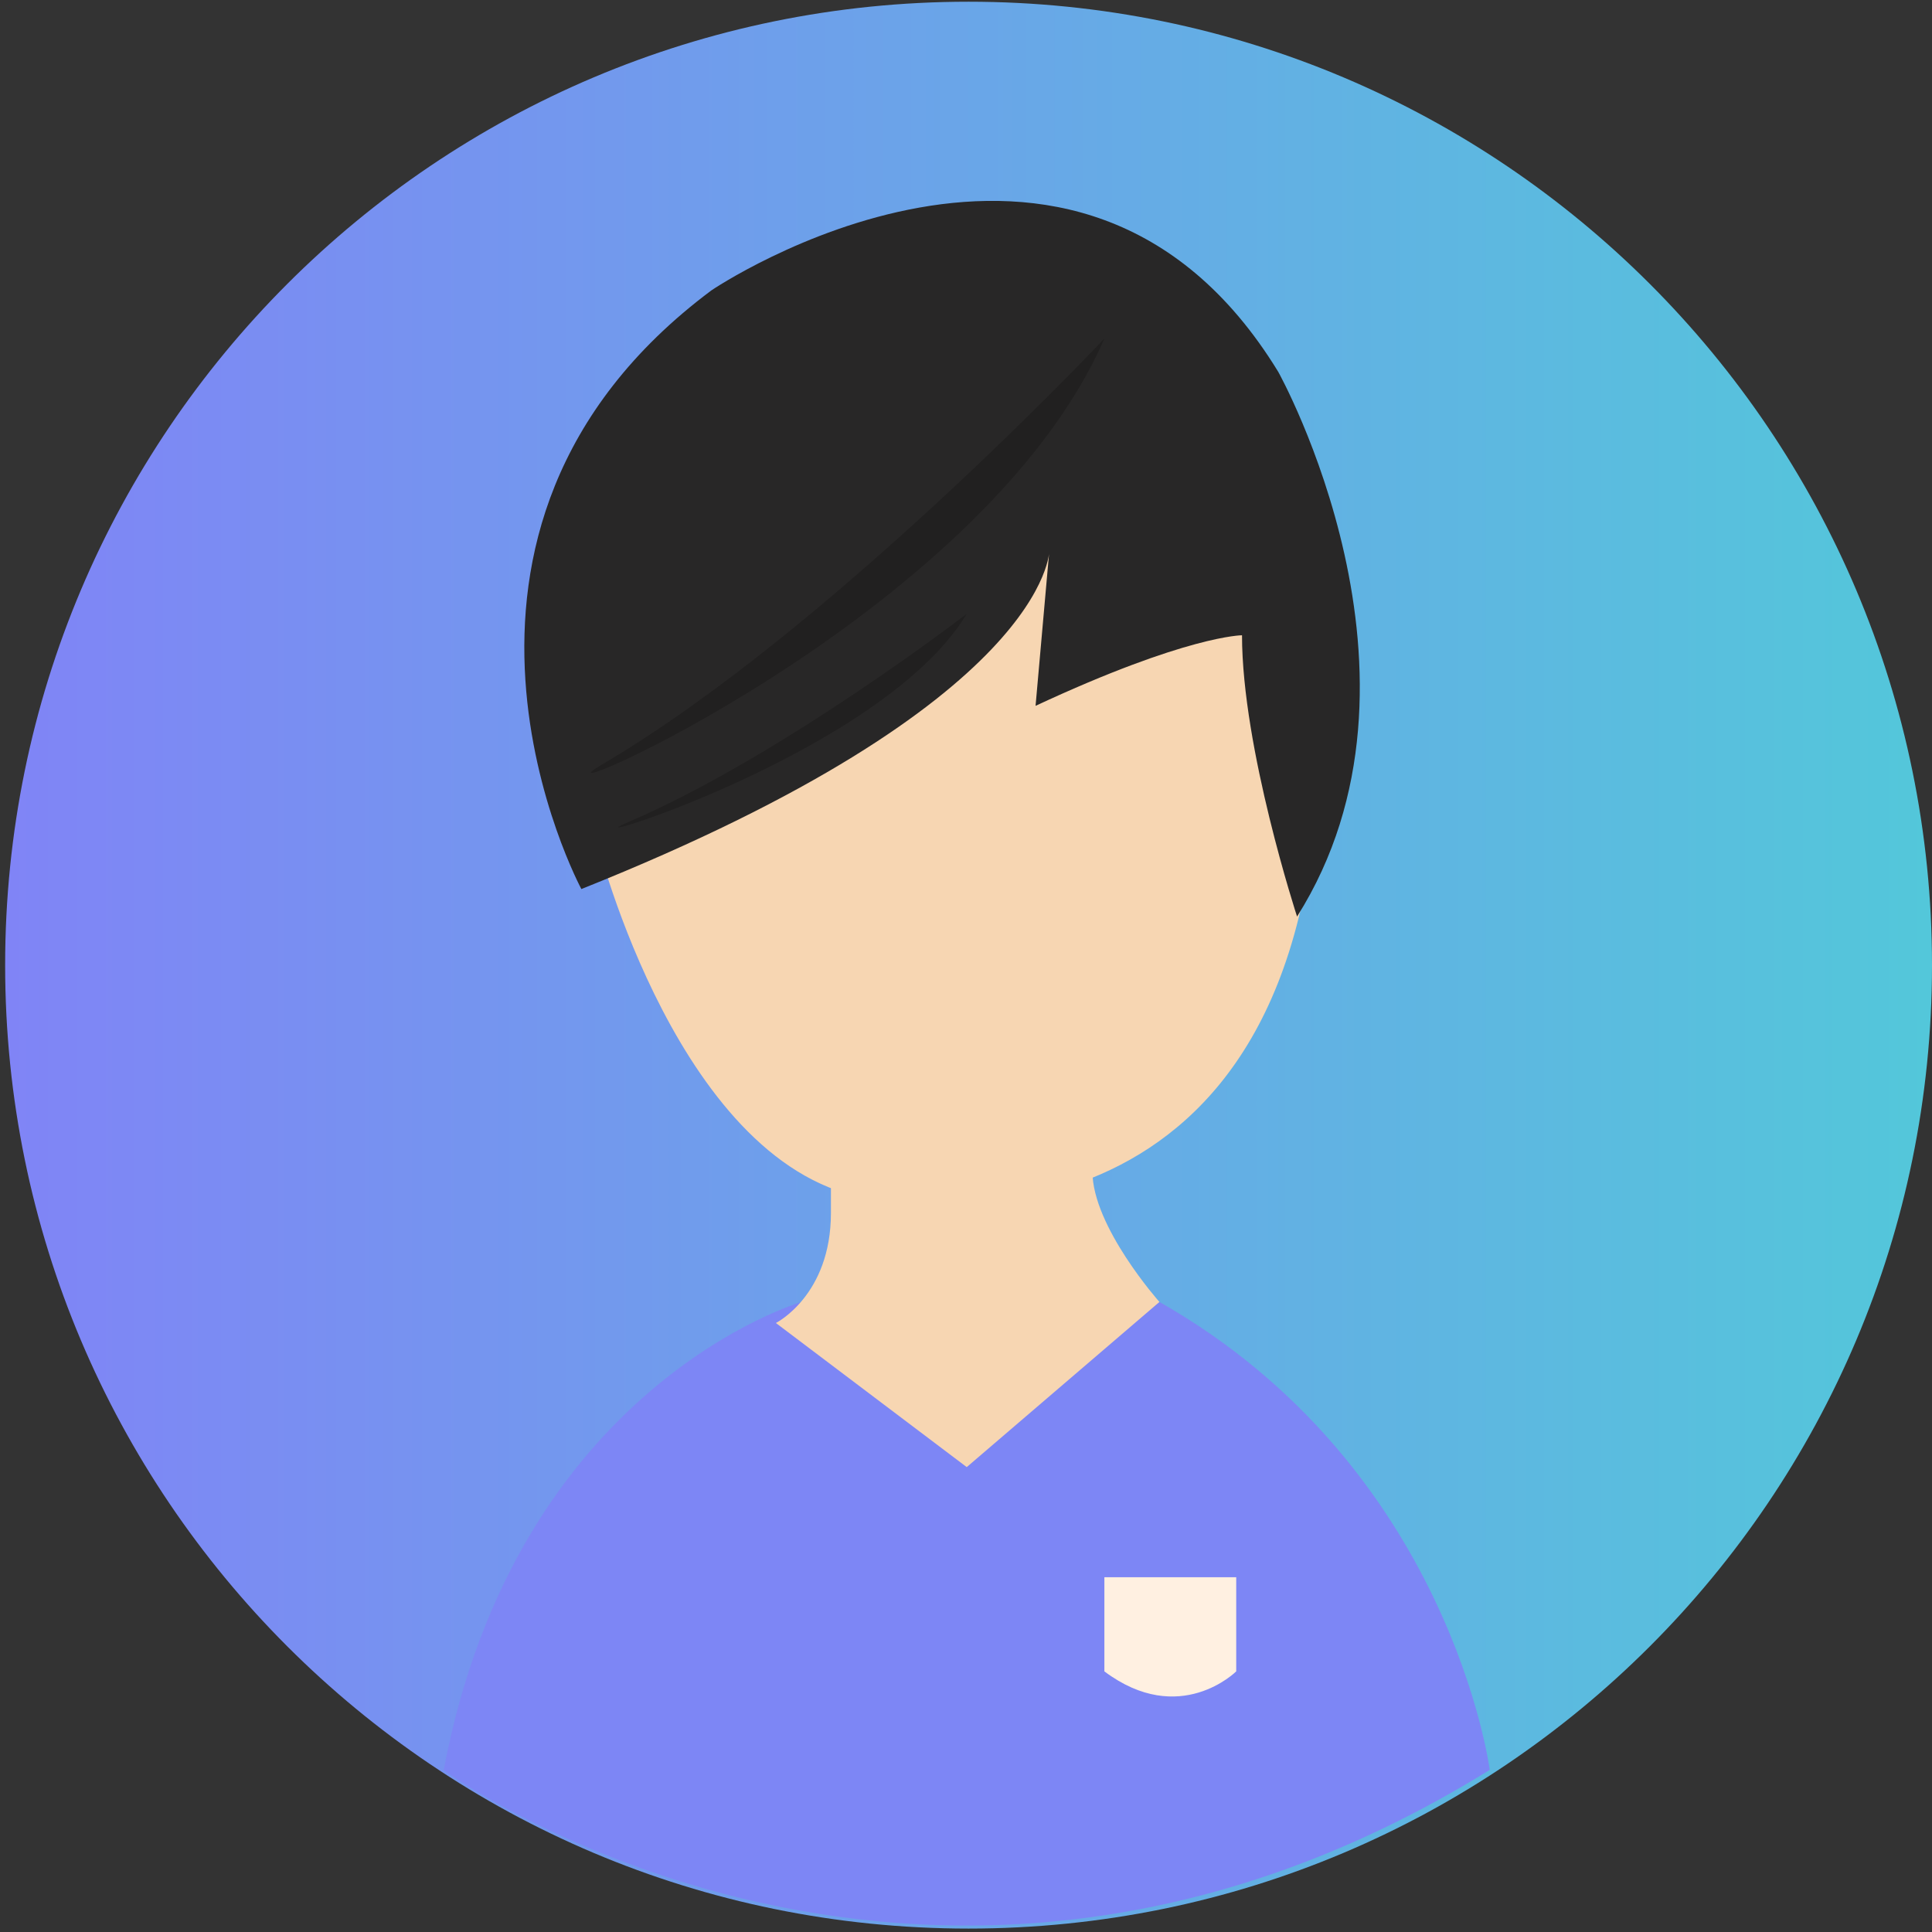 <svg width="309" height="309" viewBox="0 0 309 309" fill="none" xmlns="http://www.w3.org/2000/svg">
<rect x="0" y="0" width="309" height="309" fill="#333333" stroke="none"/>
<path d="M154.911 308.453C240.012 308.453 309 239.465 309 154.364C309 69.263 240.012 0.275 154.911 0.275C69.81 0.275 0.822 69.263 0.822 154.364C0.822 239.465 69.81 308.453 154.911 308.453Z" fill="url(#paint0_linear)"/>
<path d="M207.742 136.754C213.95 136.202 190.68 75.07 216.547 101.534C216.547 101.533 220.949 114.741 207.742 136.754Z" fill="#F7D6B2"/>
<path d="M196.735 108.137L203.339 110.338" stroke="#398674" stroke-width="0.75" stroke-miterlimit="10"/>
<path d="M128.204 208.23C128.204 208.23 82.606 221.438 70.971 283.073C67.341 280.594 145.814 340.306 238.268 283.073C238.268 283.073 231.979 234.645 185.438 208.23C185.438 208.23 155.353 234.646 128.204 208.23Z" fill="#7D86F5"/>
<path d="M132.898 185.182C132.898 185.182 132.898 189.585 132.898 193.987C132.898 207.195 124.093 211.597 124.093 211.597L154.619 234.646L185.437 208.231C185.437 208.231 174.722 196.189 174.722 187.383C174.723 178.578 132.898 185.182 132.898 185.182Z" fill="#F7D6B2"/>
<path d="M88.873 101.533C88.873 101.533 106.483 75.118 97.678 136.753C97.678 136.754 84.47 123.546 88.873 101.533Z" fill="#F7D6B2"/>
<path d="M95.477 134.552C95.477 134.552 108.685 187.382 139.502 191.785C139.502 191.785 201.137 204.993 209.943 134.552C209.943 134.552 198.937 79.52 216.547 101.533C216.547 101.533 207.742 39.897 154.911 35.495C154.911 35.495 106.483 31.092 88.873 101.533C88.873 101.533 106.483 79.521 95.477 134.552Z" fill="#F7D6B2"/>
<path d="M92.984 142.192C92.984 142.192 62.166 84.959 113.794 46.433C113.794 46.433 172.23 6.802 204.44 59.471C204.44 59.471 231.664 108.223 207.45 146.595C207.45 146.595 198.645 119.662 198.645 101.604C198.645 101.604 189.84 101.604 165.626 112.89L167.827 88.061C167.827 88.061 167.956 112.251 92.984 142.192Z" fill="#282727"/>
<path d="M100.143 131.634C90.225 135.862 141.412 120.18 154.619 98.167C154.62 98.167 124.913 121.076 100.143 131.634Z" fill="#212020"/>
<path d="M96.383 122.218C81.773 130.818 157.176 98.918 176.633 54.141C176.632 54.142 132.871 100.741 96.383 122.218Z" fill="#212020"/>
<path d="M176.632 252.256C179.644 252.256 197.718 252.256 197.718 252.256V267.317C197.718 267.317 188.681 276.354 176.632 267.317V252.256Z" fill="#FFF0E1"/>
<defs>
<linearGradient id="paint0_linear" x1="0.822" y1="154.364" x2="309" y2="154.364" gradientUnits="userSpaceOnUse">
<stop stop-color="#8084F6"/>
<stop offset="1" stop-color="#53C7DA"/>
</linearGradient>
</defs>
</svg>
